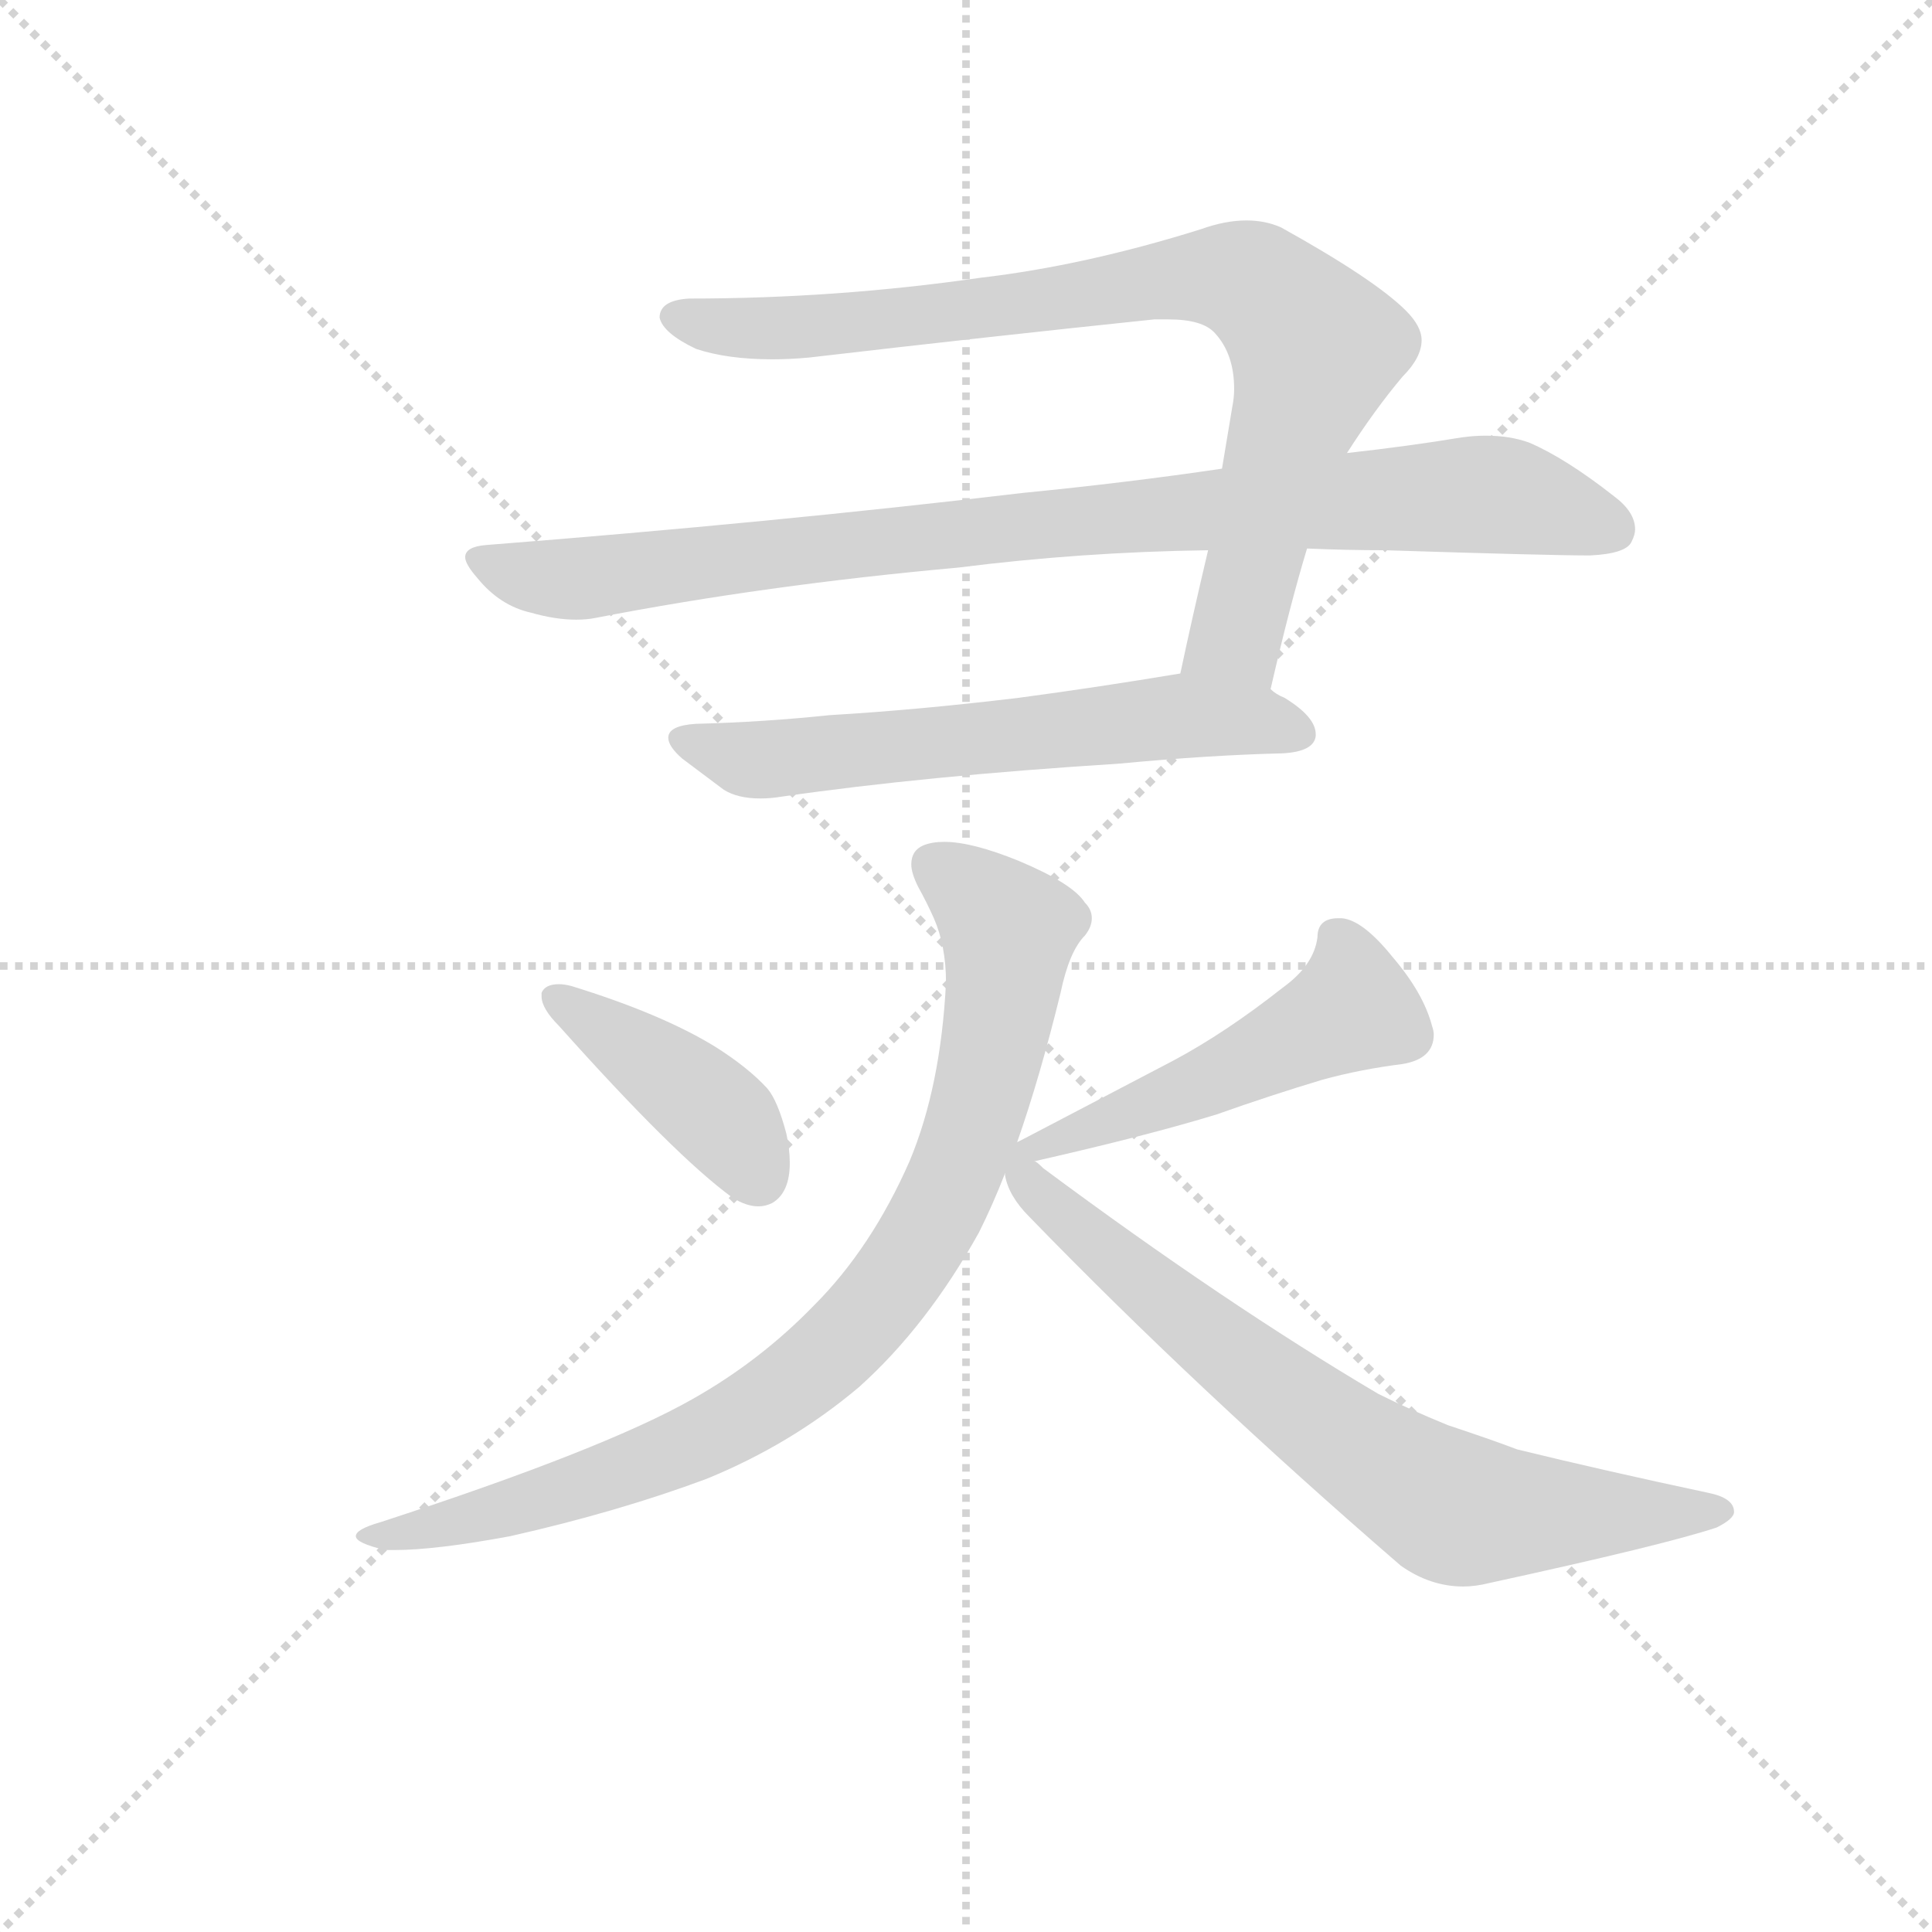 <svg version="1.1" viewBox="0 0 1024 1024" xmlns="http://www.w3.org/2000/svg">
  <g stroke="lightgray" stroke-dasharray="1,1" stroke-width="1" transform="scale(4, 4)">
    <line x1="0" y1="0" x2="256" y2="256"></line>
    <line x1="256" y1="0" x2="0" y2="256"></line>
    <line x1="128" y1="0" x2="128" y2="256"></line>
    <line x1="0" y1="128" x2="256" y2="128"></line>
  </g>
  <g transform="scale(0.92, -0.92) translate(60, -830)">
    <style type="text/css">
      
        @keyframes keyframes0 {
          from {
            stroke: blue;
            stroke-dashoffset: 844;
            stroke-width: 128;
          }
          73% {
            animation-timing-function: step-end;
            stroke: blue;
            stroke-dashoffset: 0;
            stroke-width: 128;
          }
          to {
            stroke: black;
            stroke-width: 1024;
          }
        }
        #make-me-a-hanzi-animation-0 {
          animation: keyframes0 0.937s both;
          animation-delay: 0s;
          animation-timing-function: linear;
        }
      
        @keyframes keyframes1 {
          from {
            stroke: blue;
            stroke-dashoffset: 914;
            stroke-width: 128;
          }
          75% {
            animation-timing-function: step-end;
            stroke: blue;
            stroke-dashoffset: 0;
            stroke-width: 128;
          }
          to {
            stroke: black;
            stroke-width: 1024;
          }
        }
        #make-me-a-hanzi-animation-1 {
          animation: keyframes1 0.994s both;
          animation-delay: 0.937s;
          animation-timing-function: linear;
        }
      
        @keyframes keyframes2 {
          from {
            stroke: blue;
            stroke-dashoffset: 615;
            stroke-width: 128;
          }
          67% {
            animation-timing-function: step-end;
            stroke: blue;
            stroke-dashoffset: 0;
            stroke-width: 128;
          }
          to {
            stroke: black;
            stroke-width: 1024;
          }
        }
        #make-me-a-hanzi-animation-2 {
          animation: keyframes2 0.75s both;
          animation-delay: 1.931s;
          animation-timing-function: linear;
        }
      
        @keyframes keyframes3 {
          from {
            stroke: blue;
            stroke-dashoffset: 417;
            stroke-width: 128;
          }
          58% {
            animation-timing-function: step-end;
            stroke: blue;
            stroke-dashoffset: 0;
            stroke-width: 128;
          }
          to {
            stroke: black;
            stroke-width: 1024;
          }
        }
        #make-me-a-hanzi-animation-3 {
          animation: keyframes3 0.589s both;
          animation-delay: 2.681s;
          animation-timing-function: linear;
        }
      
        @keyframes keyframes4 {
          from {
            stroke: blue;
            stroke-dashoffset: 505;
            stroke-width: 128;
          }
          62% {
            animation-timing-function: step-end;
            stroke: blue;
            stroke-dashoffset: 0;
            stroke-width: 128;
          }
          to {
            stroke: black;
            stroke-width: 1024;
          }
        }
        #make-me-a-hanzi-animation-4 {
          animation: keyframes4 0.661s both;
          animation-delay: 3.271s;
          animation-timing-function: linear;
        }
      
        @keyframes keyframes5 {
          from {
            stroke: blue;
            stroke-dashoffset: 874;
            stroke-width: 128;
          }
          74% {
            animation-timing-function: step-end;
            stroke: blue;
            stroke-dashoffset: 0;
            stroke-width: 128;
          }
          to {
            stroke: black;
            stroke-width: 1024;
          }
        }
        #make-me-a-hanzi-animation-5 {
          animation: keyframes5 0.961s both;
          animation-delay: 3.931s;
          animation-timing-function: linear;
        }
      
        @keyframes keyframes6 {
          from {
            stroke: blue;
            stroke-dashoffset: 735;
            stroke-width: 128;
          }
          71% {
            animation-timing-function: step-end;
            stroke: blue;
            stroke-dashoffset: 0;
            stroke-width: 128;
          }
          to {
            stroke: black;
            stroke-width: 1024;
          }
        }
        #make-me-a-hanzi-animation-6 {
          animation: keyframes6 0.848s both;
          animation-delay: 4.893s;
          animation-timing-function: linear;
        }
      
    </style>
    
      <path d="M 636 513 Q 627 475 620 442 C 614 413 665 404 672 433 Q 683 481 693 514 L 716 569 Q 732 594 748 613 Q 759 624 759 634 Q 759 642 750 651 Q 732 669 678 699 Q 669 703 658 703 Q 646 703 632 698 Q 565 677 505 670 Q 422 658 337 658 Q 320 657 320 647 Q 322 638 341 629 Q 359 623 385 623 Q 395 623 406 624 Q 509 636 605 646 L 613 646 Q 633 646 640 638 Q 651 626 651 606 Q 651 601 650 596 L 644 560 L 636 513 Z" fill="lightgray"></path>
    
      <path d="M 220 516 Q 208 515 208 509 Q 208 505 215 497 Q 228 481 246 477 Q 260 473 272 473 Q 278 473 283 474 Q 381 493 492 503 Q 563 512 636 513 L 693 514 Q 716 513 738 513 Q 832 510 856 510 Q 877 511 880 518 Q 882 522 882 525 Q 882 535 870 544 Q 842 566 821 575 Q 810 579 796 579 Q 789 579 782 578 Q 752 573 716 569 L 644 560 Q 590 552 529 546 Q 386 529 220 516 Z" fill="lightgray"></path>
    
      <path d="M 620 442 Q 572 434 527 428 Q 469 421 418 418 Q 380 414 341 413 Q 325 412 325 405 Q 325 400 333 393 L 357 375 Q 365 370 378 370 Q 384 370 390 371 Q 473 383 584 390 Q 637 395 679 396 Q 697 397 698 406 L 698 407 Q 698 417 680 428 Q 675 430 672 433 C 650 447 650 447 620 442 Z" fill="lightgray"></path>
    
      <path d="M 252 258 L 252 256 Q 252 249 262 239 Q 329 164 362 140 Q 370 135 377 135 Q 381 135 385 137 Q 395 143 395 160 Q 395 168 393 177 Q 388 196 382 203 Q 371 215 352 227 Q 321 246 269 262 Q 265 263 262 263 Q 254 263 252 258 Z" fill="lightgray"></path>
    
      <path d="M 536 161 Q 602 176 641 188 Q 672 199 702 208 Q 724 214 748 217 Q 766 220 766 234 Q 766 236 765 239 Q 760 258 742 279 Q 725 300 713 301 L 711 301 Q 699 301 699 290 Q 697 274 679 261 Q 646 235 616 219 L 530 174 L 526 172 C 499 158 507 154 536 161 Z" fill="lightgray"></path>
    
      <path d="M 159 -47 Q 145 -51 145 -55 Q 145 -59 162 -63 L 167 -63 Q 191 -63 234 -55 Q 296 -41 347 -22 Q 396 -2 435 31 Q 474 66 504 120 Q 512 136 519 154 L 526 172 Q 539 209 551 258 Q 556 282 565 291 Q 569 296 569 301 Q 569 306 565 310 Q 558 321 527 334 Q 500 345 484 345 Q 477 345 472 343 Q 465 340 465 332 Q 465 327 469 319 Q 474 310 478 301 Q 485 285 485 264 Q 482 204 464 161 Q 442 111 409 78 Q 378 46 339 24 Q 288 -5 159 -47 Z" fill="lightgray"></path>
    
      <path d="M 519 154 L 519 153 Q 521 141 533 129 Q 629 30 747 -72 Q 764 -84 783 -84 Q 790 -84 798 -82 Q 899 -60 929 -50 Q 939 -45 939 -41 Q 939 -33 924 -30 Q 863 -17 814 -5 Q 801 0 774 9 Q 752 18 734 27 Q 646 79 541 157 Q 537 161 536 161 C 512 179 509 182 519 154 Z" fill="lightgray"></path>
    
    
      <clipPath id="make-me-a-hanzi-clip-0">
        <path d="M 636 513 Q 627 475 620 442 C 614 413 665 404 672 433 Q 683 481 693 514 L 716 569 Q 732 594 748 613 Q 759 624 759 634 Q 759 642 750 651 Q 732 669 678 699 Q 669 703 658 703 Q 646 703 632 698 Q 565 677 505 670 Q 422 658 337 658 Q 320 657 320 647 Q 322 638 341 629 Q 359 623 385 623 Q 395 623 406 624 Q 509 636 605 646 L 613 646 Q 633 646 640 638 Q 651 626 651 606 Q 651 601 650 596 L 644 560 L 636 513 Z"></path>
      </clipPath>
      <path clip-path="url(#make-me-a-hanzi-clip-0)" d="M 329 647 L 363 641 L 428 643 L 632 671 L 669 663 L 698 627 L 652 464 L 628 447" fill="none" id="make-me-a-hanzi-animation-0" stroke-dasharray="716 1432" stroke-linecap="round"></path>
    
      <clipPath id="make-me-a-hanzi-clip-1">
        <path d="M 220 516 Q 208 515 208 509 Q 208 505 215 497 Q 228 481 246 477 Q 260 473 272 473 Q 278 473 283 474 Q 381 493 492 503 Q 563 512 636 513 L 693 514 Q 716 513 738 513 Q 832 510 856 510 Q 877 511 880 518 Q 882 522 882 525 Q 882 535 870 544 Q 842 566 821 575 Q 810 579 796 579 Q 789 579 782 578 Q 752 573 716 569 L 644 560 Q 590 552 529 546 Q 386 529 220 516 Z"></path>
      </clipPath>
      <path clip-path="url(#make-me-a-hanzi-clip-1)" d="M 218 507 L 268 496 L 538 528 L 781 545 L 822 541 L 869 525" fill="none" id="make-me-a-hanzi-animation-1" stroke-dasharray="786 1572" stroke-linecap="round"></path>
    
      <clipPath id="make-me-a-hanzi-clip-2">
        <path d="M 620 442 Q 572 434 527 428 Q 469 421 418 418 Q 380 414 341 413 Q 325 412 325 405 Q 325 400 333 393 L 357 375 Q 365 370 378 370 Q 384 370 390 371 Q 473 383 584 390 Q 637 395 679 396 Q 697 397 698 406 L 698 407 Q 698 417 680 428 Q 675 430 672 433 C 650 447 650 447 620 442 Z"></path>
      </clipPath>
      <path clip-path="url(#make-me-a-hanzi-clip-2)" d="M 334 402 L 393 393 L 616 418 L 690 407" fill="none" id="make-me-a-hanzi-animation-2" stroke-dasharray="487 974" stroke-linecap="round"></path>
    
      <clipPath id="make-me-a-hanzi-clip-3">
        <path d="M 252 258 L 252 256 Q 252 249 262 239 Q 329 164 362 140 Q 370 135 377 135 Q 381 135 385 137 Q 395 143 395 160 Q 395 168 393 177 Q 388 196 382 203 Q 371 215 352 227 Q 321 246 269 262 Q 265 263 262 263 Q 254 263 252 258 Z"></path>
      </clipPath>
      <path clip-path="url(#make-me-a-hanzi-clip-3)" d="M 259 257 L 359 183 L 377 151" fill="none" id="make-me-a-hanzi-animation-3" stroke-dasharray="289 578" stroke-linecap="round"></path>
    
      <clipPath id="make-me-a-hanzi-clip-4">
        <path d="M 536 161 Q 602 176 641 188 Q 672 199 702 208 Q 724 214 748 217 Q 766 220 766 234 Q 766 236 765 239 Q 760 258 742 279 Q 725 300 713 301 L 711 301 Q 699 301 699 290 Q 697 274 679 261 Q 646 235 616 219 L 530 174 L 526 172 C 499 158 507 154 536 161 Z"></path>
      </clipPath>
      <path clip-path="url(#make-me-a-hanzi-clip-4)" d="M 709 291 L 719 269 L 718 248 L 630 204 L 531 167" fill="none" id="make-me-a-hanzi-animation-4" stroke-dasharray="377 754" stroke-linecap="round"></path>
    
      <clipPath id="make-me-a-hanzi-clip-5">
        <path d="M 159 -47 Q 145 -51 145 -55 Q 145 -59 162 -63 L 167 -63 Q 191 -63 234 -55 Q 296 -41 347 -22 Q 396 -2 435 31 Q 474 66 504 120 Q 512 136 519 154 L 526 172 Q 539 209 551 258 Q 556 282 565 291 Q 569 296 569 301 Q 569 306 565 310 Q 558 321 527 334 Q 500 345 484 345 Q 477 345 472 343 Q 465 340 465 332 Q 465 327 469 319 Q 474 310 478 301 Q 485 285 485 264 Q 482 204 464 161 Q 442 111 409 78 Q 378 46 339 24 Q 288 -5 159 -47 Z"></path>
      </clipPath>
      <path clip-path="url(#make-me-a-hanzi-clip-5)" d="M 480 330 L 520 296 L 518 258 L 496 168 L 447 81 L 392 29 L 321 -10 L 223 -42 L 149 -55" fill="none" id="make-me-a-hanzi-animation-5" stroke-dasharray="746 1492" stroke-linecap="round"></path>
    
      <clipPath id="make-me-a-hanzi-clip-6">
        <path d="M 519 154 L 519 153 Q 521 141 533 129 Q 629 30 747 -72 Q 764 -84 783 -84 Q 790 -84 798 -82 Q 899 -60 929 -50 Q 939 -45 939 -41 Q 939 -33 924 -30 Q 863 -17 814 -5 Q 801 0 774 9 Q 752 18 734 27 Q 646 79 541 157 Q 537 161 536 161 C 512 179 509 182 519 154 Z"></path>
      </clipPath>
      <path clip-path="url(#make-me-a-hanzi-clip-6)" d="M 530 165 L 531 150 L 593 95 L 714 0 L 778 -39 L 930 -41" fill="none" id="make-me-a-hanzi-animation-6" stroke-dasharray="607 1214" stroke-linecap="round"></path>
    
  </g>
</svg>
